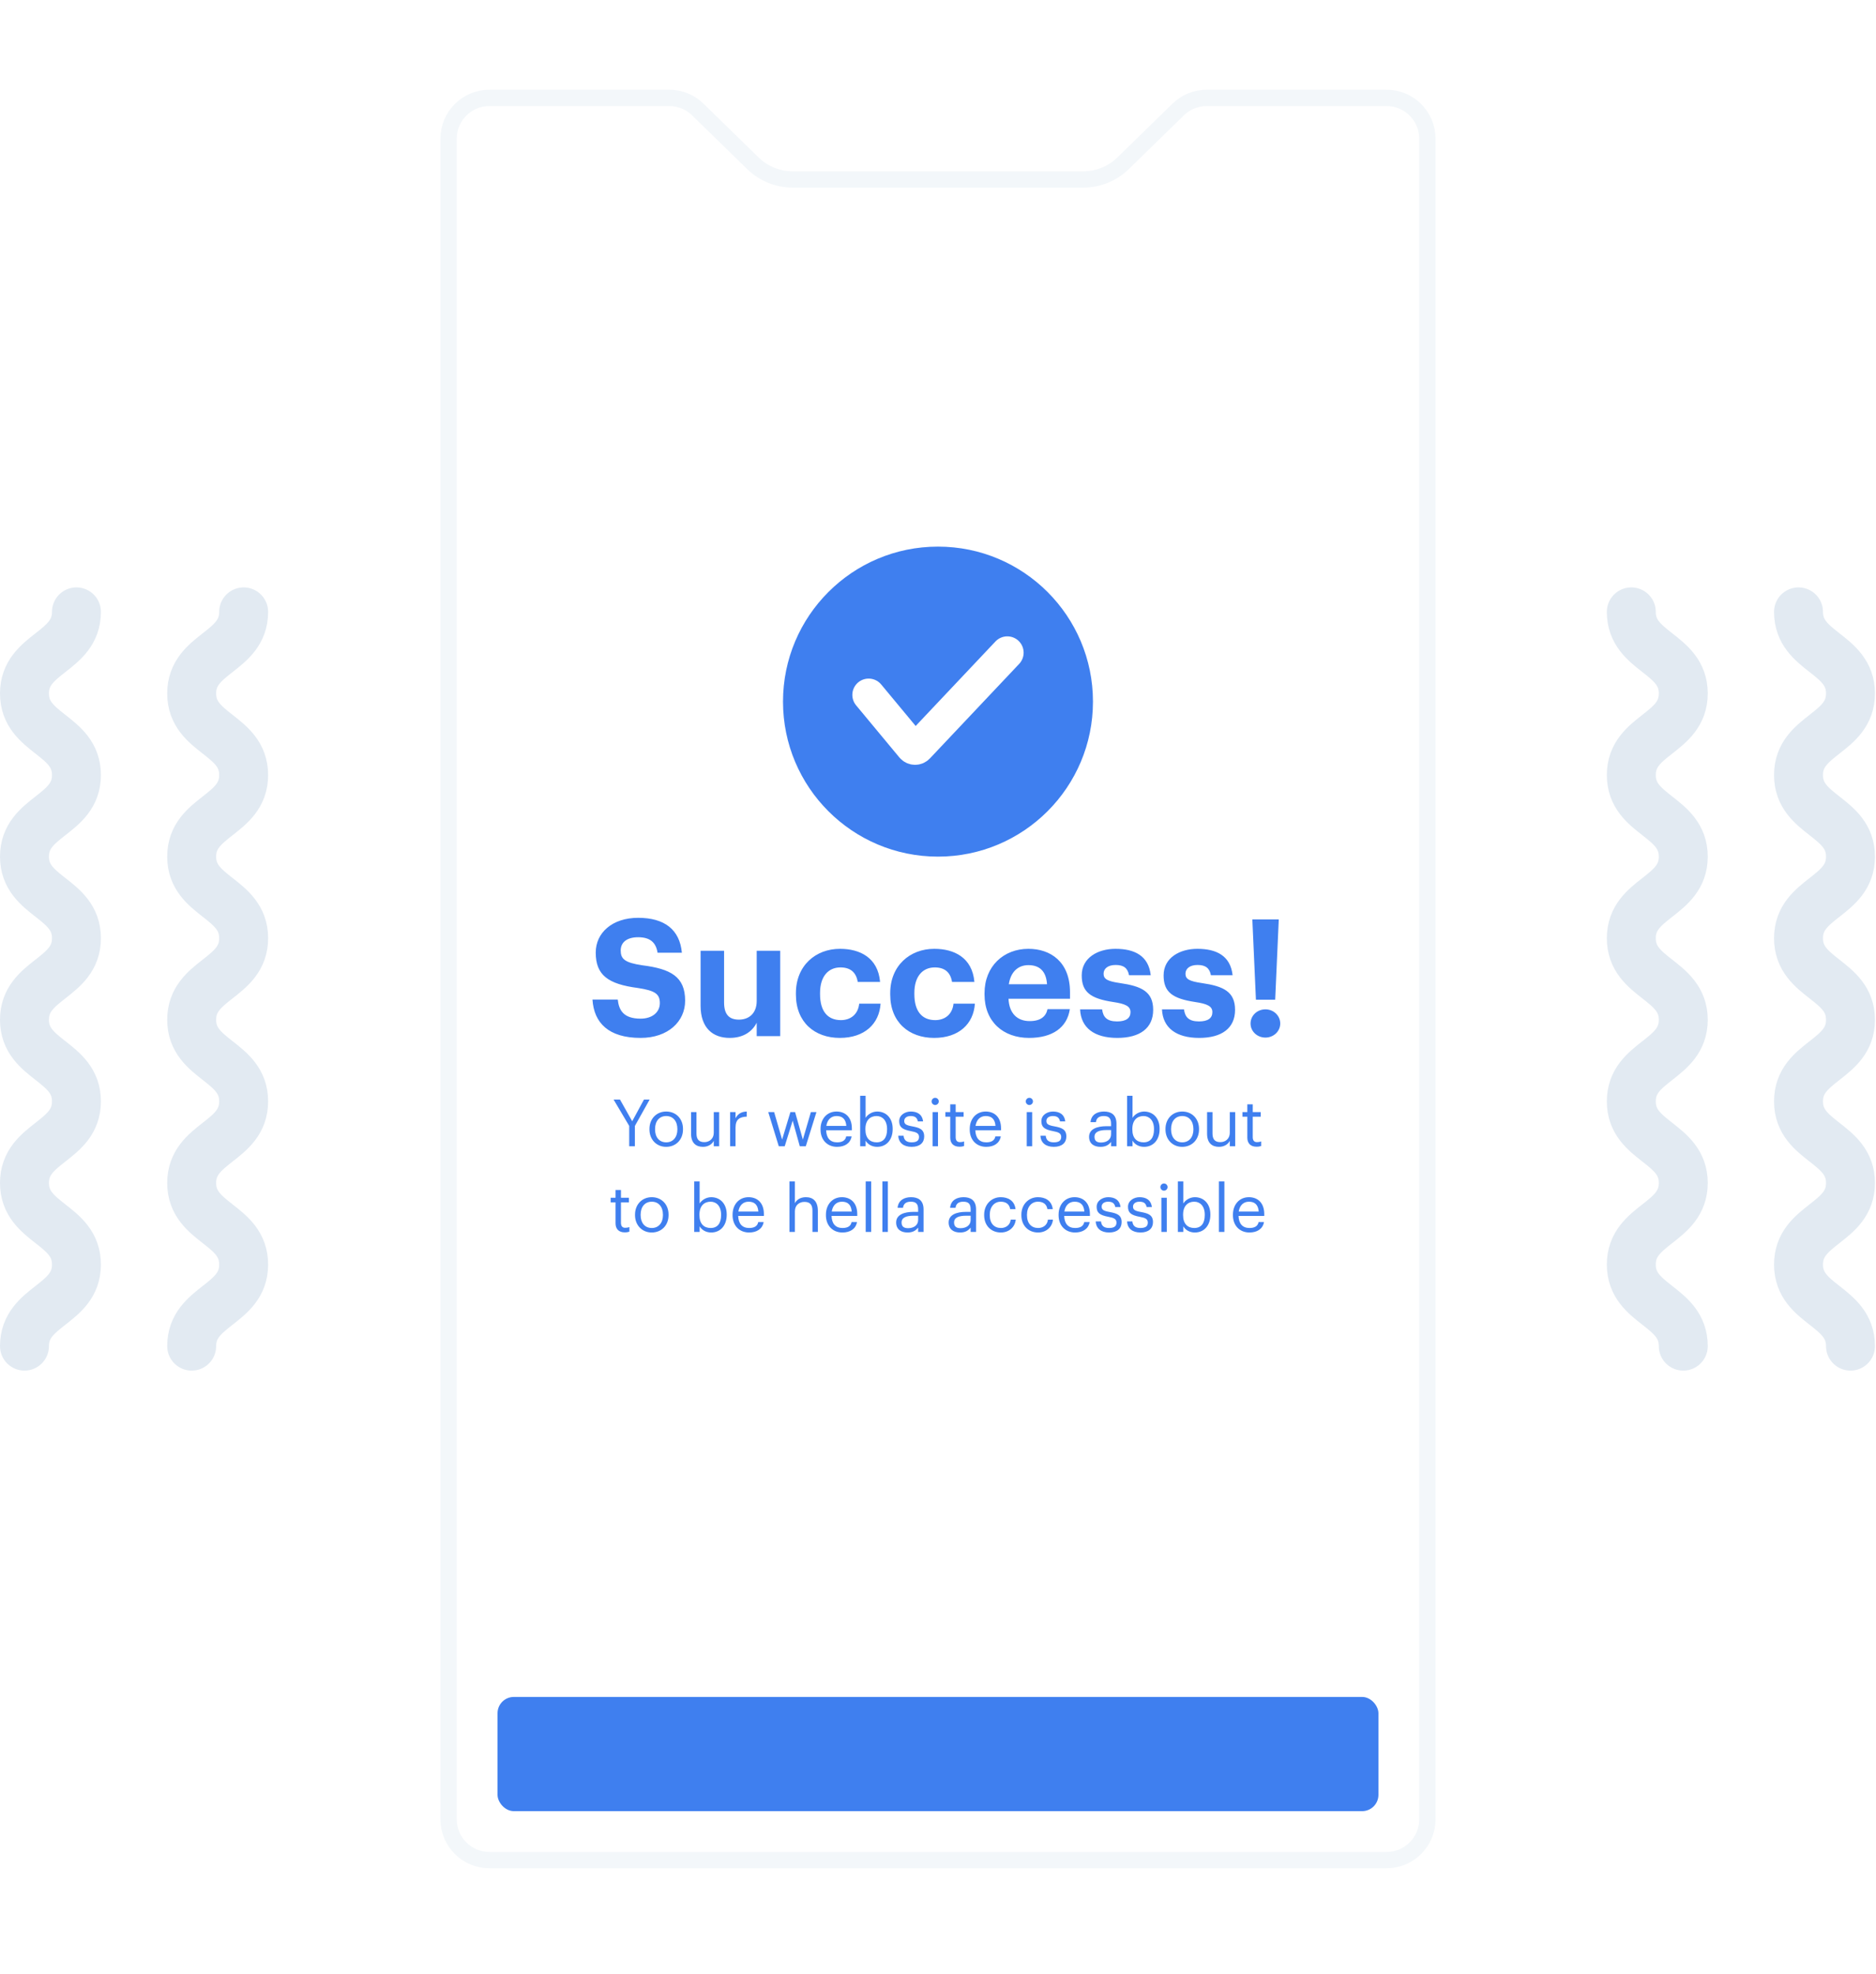 <svg width="460" height="484" viewBox="0 0 460 484" fill="none" xmlns="http://www.w3.org/2000/svg">
<g filter="url(#filter0_di)">
<rect x="99.996" y="14" width="260" height="452" rx="20" fill="white"/>
</g>
<rect x="121.996" y="416" width="216" height="28" rx="4" fill="#3F7FEF"/>
<path d="M109.996 34C109.996 28.477 114.473 24 119.996 24H164.112C166.722 24 169.228 25.02 171.095 26.842L184.604 40.021C187.218 42.572 190.727 44 194.38 44H229.996H265.612C269.265 44 272.774 42.572 275.389 40.021L288.897 26.842C290.765 25.02 293.271 24 295.88 24H339.996C345.519 24 349.996 28.477 349.996 34V446C349.996 451.523 345.519 456 339.996 456H119.996C114.473 456 109.996 451.523 109.996 446V34Z" stroke="#F3F7FA" stroke-width="4"/>
<path d="M229.996 210C250.983 210 267.996 192.987 267.996 172C267.996 151.013 250.983 134 229.996 134C209.009 134 191.996 151.013 191.996 172C191.996 192.987 209.009 210 229.996 210Z" fill="#3F7FEF"/>
<path d="M212.996 170.353L223.608 183.132C223.992 183.593 224.692 183.616 225.105 183.179L246.996 160" stroke="white" stroke-width="8" stroke-linecap="round"/>
<path d="M157.076 254.44C163.836 254.44 167.996 250.4 167.996 245.32C167.996 239.4 164.436 237.52 157.516 236.64C153.116 236 152.196 235.04 152.196 233C152.196 231.08 153.636 229.76 156.476 229.76C159.316 229.76 160.836 230.96 161.236 233.56H167.196C166.676 227.88 162.916 225 156.476 225C150.156 225 146.076 228.64 146.076 233.52C146.076 239.04 149.076 241.24 156.396 242.2C160.596 242.84 161.796 243.64 161.796 245.92C161.796 248.16 159.916 249.72 157.076 249.72C152.836 249.72 151.756 247.6 151.476 245.04H145.276C145.636 250.76 149.236 254.44 157.076 254.44ZM178.907 254.44C182.347 254.44 184.467 252.84 185.547 250.72V254H191.307V233.08H185.547V245.36C185.547 248.44 183.627 249.96 181.187 249.96C178.707 249.96 177.547 248.6 177.547 245.76V233.08H171.787V246.56C171.787 252.04 174.827 254.44 178.907 254.44ZM205.919 254.44C211.999 254.44 215.599 251 215.919 246.04H210.679C210.399 248.72 208.519 250.08 206.199 250.08C202.959 250.08 201.079 247.92 201.079 243.72V243.4C201.079 239.4 203.079 237.16 206.079 237.16C208.439 237.16 209.919 238.28 210.319 240.72H215.799C215.279 234.72 210.799 232.6 205.959 232.6C199.999 232.6 195.159 236.72 195.159 243.48V243.8C195.159 250.64 199.799 254.44 205.919 254.44ZM229.044 254.44C235.124 254.44 238.724 251 239.044 246.04H233.804C233.524 248.72 231.644 250.08 229.324 250.08C226.084 250.08 224.204 247.92 224.204 243.72V243.4C224.204 239.4 226.204 237.16 229.204 237.16C231.564 237.16 233.044 238.28 233.444 240.72H238.924C238.404 234.72 233.924 232.6 229.084 232.6C223.124 232.6 218.284 236.72 218.284 243.48V243.8C218.284 250.64 222.924 254.44 229.044 254.44ZM252.329 254.44C258.049 254.44 261.649 251.92 262.329 247.4H256.849C256.489 249.16 255.169 250.32 252.489 250.32C249.329 250.32 247.449 248.32 247.289 244.84H262.369V243.24C262.369 235.76 257.569 232.6 252.169 232.6C246.089 232.6 241.409 236.88 241.409 243.48V243.8C241.409 250.48 246.009 254.44 252.329 254.44ZM247.369 241.28C247.809 238.32 249.569 236.6 252.169 236.6C254.929 236.6 256.529 238.12 256.729 241.28H247.369ZM273.961 254.44C279.481 254.44 282.761 252.08 282.761 247.56C282.761 243.08 279.881 241.76 274.641 241C271.601 240.56 270.601 240.04 270.601 238.72C270.601 237.44 271.681 236.56 273.561 236.56C275.561 236.56 276.521 237.36 276.841 239.08H282.161C281.641 234.28 278.161 232.6 273.521 232.6C269.241 232.6 265.241 234.76 265.241 239.12C265.241 243.2 267.401 244.8 272.961 245.64C275.961 246.08 277.201 246.68 277.201 248.12C277.201 249.56 276.161 250.4 273.921 250.4C271.401 250.4 270.481 249.32 270.241 247.44H264.841C265.041 251.96 268.321 254.44 273.961 254.44ZM294.039 254.44C299.559 254.44 302.839 252.08 302.839 247.56C302.839 243.08 299.959 241.76 294.719 241C291.679 240.56 290.679 240.04 290.679 238.72C290.679 237.44 291.759 236.56 293.639 236.56C295.639 236.56 296.599 237.36 296.919 239.08H302.239C301.719 234.28 298.239 232.6 293.599 232.6C289.319 232.6 285.319 234.76 285.319 239.12C285.319 243.2 287.479 244.8 293.039 245.64C296.039 246.08 297.279 246.68 297.279 248.12C297.279 249.56 296.239 250.4 293.999 250.4C291.479 250.4 290.559 249.32 290.319 247.44H284.919C285.119 251.96 288.399 254.44 294.039 254.44ZM310.277 254.36C312.277 254.36 313.917 252.84 313.917 250.92C313.917 248.96 312.277 247.44 310.277 247.44C308.277 247.44 306.637 248.96 306.637 250.92C306.637 252.84 308.277 254.36 310.277 254.36ZM307.957 245.08H312.677L313.557 225.4H307.077L307.957 245.08Z" fill="#3F7FEF"/>
<path d="M154.282 281H155.674V276.024L159.29 269.56H157.898L155.018 274.872L152.026 269.56H150.458L154.282 276.008V281ZM163.359 280.04C161.663 280.04 160.623 278.792 160.623 276.888V276.76C160.623 274.84 161.679 273.592 163.359 273.592C165.023 273.592 166.095 274.84 166.095 276.776V276.888C166.095 278.776 165.039 280.04 163.359 280.04ZM163.343 281.144C165.727 281.144 167.471 279.4 167.471 276.872V276.744C167.471 274.232 165.727 272.488 163.359 272.488C160.991 272.488 159.247 274.248 159.247 276.76V276.888C159.247 279.336 160.959 281.144 163.343 281.144ZM172.36 281.144C173.704 281.144 174.632 280.456 175.016 279.672V281H176.344V272.632H175.016V277.704C175.016 279.208 173.896 279.992 172.712 279.992C171.4 279.992 170.776 279.336 170.776 277.864V272.632H169.448V277.928C169.448 280.232 170.696 281.144 172.36 281.144ZM179.028 281H180.356V276.408C180.356 274.344 181.428 273.816 183.108 273.736V272.488C181.604 272.536 180.884 273.192 180.356 274.136V272.632H179.028V281ZM190.958 281H192.414L194.366 274.728L196.11 281H197.582L200.19 272.632H198.83L196.862 279.368L194.958 272.632H193.806L191.774 279.368L189.822 272.632H188.382L190.958 281ZM205.248 281.144C207.136 281.144 208.528 280.264 208.816 278.584H207.488C207.312 279.56 206.56 280.04 205.264 280.04C203.552 280.04 202.64 278.984 202.576 277.08H208.88V276.648C208.88 273.656 207.056 272.488 205.12 272.488C202.816 272.488 201.2 274.248 201.2 276.776V276.904C201.2 279.48 202.88 281.144 205.248 281.144ZM202.624 276.008C202.848 274.52 203.76 273.592 205.12 273.592C206.496 273.592 207.392 274.28 207.52 276.008H202.624ZM215.078 281.144C217.382 281.144 218.886 279.384 218.886 276.824V276.696C218.886 274.088 217.27 272.488 215.078 272.488C213.862 272.488 212.726 273.224 212.246 274.04V268.632H210.918V281H212.246V279.624C212.726 280.456 213.718 281.144 215.078 281.144ZM214.95 280.04C213.318 280.04 212.198 279.032 212.198 276.888V276.76C212.198 274.616 213.382 273.592 214.934 273.592C216.342 273.592 217.51 274.648 217.51 276.76V276.888C217.51 278.92 216.614 280.04 214.95 280.04ZM223.541 281.144C225.573 281.144 226.613 280.12 226.613 278.6C226.613 276.824 225.397 276.44 223.669 276.12C222.133 275.848 221.717 275.544 221.717 274.792C221.717 274.072 222.341 273.592 223.301 273.592C224.357 273.592 224.869 273.992 225.061 274.904H226.341C226.117 273.096 224.821 272.488 223.317 272.488C222.005 272.488 220.485 273.288 220.485 274.84C220.485 276.296 221.221 276.904 223.397 277.304C224.693 277.544 225.349 277.832 225.349 278.712C225.349 279.608 224.789 280.04 223.525 280.04C222.181 280.04 221.653 279.416 221.557 278.424H220.261C220.341 280.136 221.541 281.144 223.541 281.144ZM228.669 281H229.997V272.632H228.669V281ZM229.309 270.888C229.789 270.888 230.189 270.488 230.189 270.008C230.189 269.528 229.789 269.128 229.309 269.128C228.829 269.128 228.429 269.528 228.429 270.008C228.429 270.488 228.829 270.888 229.309 270.888ZM235.259 281.112C235.803 281.112 236.123 281.032 236.395 280.936V279.816C236.107 279.928 235.787 279.992 235.371 279.992C234.699 279.992 234.331 279.592 234.331 278.776V273.752H236.283V272.632H234.331V270.728H233.003V272.632H231.803V273.752H233.003V278.904C233.003 280.216 233.739 281.112 235.259 281.112ZM241.827 281.144C243.715 281.144 245.107 280.264 245.395 278.584H244.067C243.891 279.56 243.139 280.04 241.843 280.04C240.131 280.04 239.219 278.984 239.155 277.08H245.459V276.648C245.459 273.656 243.635 272.488 241.699 272.488C239.395 272.488 237.779 274.248 237.779 276.776V276.904C237.779 279.48 239.459 281.144 241.827 281.144ZM239.203 276.008C239.427 274.52 240.339 273.592 241.699 273.592C243.075 273.592 243.971 274.28 244.099 276.008H239.203ZM251.763 281H253.091V272.632H251.763V281ZM252.403 270.888C252.883 270.888 253.283 270.488 253.283 270.008C253.283 269.528 252.883 269.128 252.403 269.128C251.923 269.128 251.523 269.528 251.523 270.008C251.523 270.488 251.923 270.888 252.403 270.888ZM258.401 281.144C260.433 281.144 261.473 280.12 261.473 278.6C261.473 276.824 260.257 276.44 258.529 276.12C256.993 275.848 256.577 275.544 256.577 274.792C256.577 274.072 257.201 273.592 258.161 273.592C259.217 273.592 259.729 273.992 259.921 274.904H261.201C260.977 273.096 259.681 272.488 258.177 272.488C256.865 272.488 255.345 273.288 255.345 274.84C255.345 276.296 256.081 276.904 258.257 277.304C259.553 277.544 260.209 277.832 260.209 278.712C260.209 279.608 259.649 280.04 258.385 280.04C257.041 280.04 256.513 279.416 256.417 278.424H255.121C255.201 280.136 256.401 281.144 258.401 281.144ZM269.827 281.144C271.059 281.144 271.811 280.728 272.435 279.944V281H273.763V275.48C273.763 273.144 272.307 272.488 270.707 272.488C269.091 272.488 267.571 273.192 267.395 275.096H268.723C268.851 274.072 269.491 273.592 270.643 273.592C271.923 273.592 272.435 274.152 272.435 275.48V276.088H271.235C269.091 276.088 267.043 276.744 267.043 278.68C267.043 280.392 268.275 281.144 269.827 281.144ZM269.955 280.088C268.787 280.088 268.371 279.544 268.371 278.68C268.371 277.448 269.603 277.032 271.283 277.032H272.435V278.072C272.435 279.368 271.363 280.088 269.955 280.088ZM280.531 281.144C282.835 281.144 284.339 279.384 284.339 276.824V276.696C284.339 274.088 282.723 272.488 280.531 272.488C279.315 272.488 278.179 273.224 277.699 274.04V268.632H276.371V281H277.699V279.624C278.179 280.456 279.171 281.144 280.531 281.144ZM280.403 280.04C278.771 280.04 277.651 279.032 277.651 276.888V276.76C277.651 274.616 278.835 273.592 280.387 273.592C281.795 273.592 282.963 274.648 282.963 276.76V276.888C282.963 278.92 282.067 280.04 280.403 280.04ZM289.891 280.04C288.195 280.04 287.155 278.792 287.155 276.888V276.76C287.155 274.84 288.211 273.592 289.891 273.592C291.555 273.592 292.627 274.84 292.627 276.776V276.888C292.627 278.776 291.571 280.04 289.891 280.04ZM289.875 281.144C292.259 281.144 294.003 279.4 294.003 276.872V276.744C294.003 274.232 292.259 272.488 289.891 272.488C287.523 272.488 285.779 274.248 285.779 276.76V276.888C285.779 279.336 287.491 281.144 289.875 281.144ZM298.891 281.144C300.235 281.144 301.163 280.456 301.547 279.672V281H302.875V272.632H301.547V277.704C301.547 279.208 300.427 279.992 299.243 279.992C297.931 279.992 297.307 279.336 297.307 277.864V272.632H295.979V277.928C295.979 280.232 297.227 281.144 298.891 281.144ZM308.103 281.112C308.647 281.112 308.967 281.032 309.239 280.936V279.816C308.951 279.928 308.631 279.992 308.215 279.992C307.543 279.992 307.175 279.592 307.175 278.776V273.752H309.127V272.632H307.175V270.728H305.847V272.632H304.647V273.752H305.847V278.904C305.847 280.216 306.583 281.112 308.103 281.112ZM153.189 302.112C153.733 302.112 154.053 302.032 154.325 301.936V300.816C154.037 300.928 153.717 300.992 153.301 300.992C152.629 300.992 152.261 300.592 152.261 299.776V294.752H154.213V293.632H152.261V291.728H150.933V293.632H149.733V294.752H150.933V299.904C150.933 301.216 151.669 302.112 153.189 302.112ZM159.82 301.04C158.124 301.04 157.084 299.792 157.084 297.888V297.76C157.084 295.84 158.14 294.592 159.82 294.592C161.484 294.592 162.556 295.84 162.556 297.776V297.888C162.556 299.776 161.5 301.04 159.82 301.04ZM159.804 302.144C162.188 302.144 163.932 300.4 163.932 297.872V297.744C163.932 295.232 162.188 293.488 159.82 293.488C157.452 293.488 155.708 295.248 155.708 297.76V297.888C155.708 300.336 157.42 302.144 159.804 302.144ZM174.383 302.144C176.687 302.144 178.191 300.384 178.191 297.824V297.696C178.191 295.088 176.575 293.488 174.383 293.488C173.167 293.488 172.031 294.224 171.551 295.04V289.632H170.223V302H171.551V300.624C172.031 301.456 173.023 302.144 174.383 302.144ZM174.255 301.04C172.623 301.04 171.503 300.032 171.503 297.888V297.76C171.503 295.616 172.687 294.592 174.239 294.592C175.647 294.592 176.815 295.648 176.815 297.76V297.888C176.815 299.92 175.919 301.04 174.255 301.04ZM183.678 302.144C185.566 302.144 186.958 301.264 187.246 299.584H185.918C185.742 300.56 184.99 301.04 183.694 301.04C181.982 301.04 181.07 299.984 181.006 298.08H187.31V297.648C187.31 294.656 185.486 293.488 183.55 293.488C181.246 293.488 179.63 295.248 179.63 297.776V297.904C179.63 300.48 181.31 302.144 183.678 302.144ZM181.054 297.008C181.278 295.52 182.19 294.592 183.55 294.592C184.926 294.592 185.822 295.28 185.95 297.008H181.054ZM193.582 302H194.91V296.928C194.91 295.424 196.014 294.64 197.246 294.64C198.59 294.64 199.214 295.296 199.214 296.768V302H200.542V296.864C200.542 294.432 199.326 293.488 197.598 293.488C196.222 293.488 195.294 294.176 194.91 294.96V289.632H193.582V302ZM206.569 302.144C208.457 302.144 209.849 301.264 210.137 299.584H208.809C208.633 300.56 207.881 301.04 206.585 301.04C204.873 301.04 203.961 299.984 203.897 298.08H210.201V297.648C210.201 294.656 208.377 293.488 206.441 293.488C204.137 293.488 202.521 295.248 202.521 297.776V297.904C202.521 300.48 204.201 302.144 206.569 302.144ZM203.945 297.008C204.169 295.52 205.081 294.592 206.441 294.592C207.817 294.592 208.713 295.28 208.841 297.008H203.945ZM212.271 302H213.615V289.632H212.271V302ZM216.364 302H217.708V289.632H216.364V302ZM222.522 302.144C223.754 302.144 224.506 301.728 225.13 300.944V302H226.458V296.48C226.458 294.144 225.002 293.488 223.402 293.488C221.786 293.488 220.266 294.192 220.09 296.096H221.418C221.546 295.072 222.186 294.592 223.338 294.592C224.618 294.592 225.13 295.152 225.13 296.48V297.088H223.93C221.786 297.088 219.738 297.744 219.738 299.68C219.738 301.392 220.97 302.144 222.522 302.144ZM222.65 301.088C221.482 301.088 221.066 300.544 221.066 299.68C221.066 298.448 222.298 298.032 223.978 298.032H225.13V299.072C225.13 300.368 224.058 301.088 222.65 301.088ZM235.397 302.144C236.629 302.144 237.381 301.728 238.005 300.944V302H239.333V296.48C239.333 294.144 237.877 293.488 236.277 293.488C234.661 293.488 233.141 294.192 232.965 296.096H234.293C234.421 295.072 235.061 294.592 236.213 294.592C237.493 294.592 238.005 295.152 238.005 296.48V297.088H236.805C234.661 297.088 232.613 297.744 232.613 299.68C232.613 301.392 233.845 302.144 235.397 302.144ZM235.525 301.088C234.357 301.088 233.941 300.544 233.941 299.68C233.941 298.448 235.173 298.032 236.853 298.032H238.005V299.072C238.005 300.368 236.933 301.088 235.525 301.088ZM245.414 302.144C247.43 302.144 248.886 300.8 249.062 298.992H247.83C247.686 300.352 246.614 301.04 245.43 301.04C243.814 301.04 242.694 299.952 242.694 297.904V297.776C242.694 295.808 243.862 294.592 245.382 294.592C246.534 294.592 247.494 295.088 247.702 296.416H249.014C248.758 294.288 247.126 293.488 245.382 293.488C243.142 293.488 241.318 295.216 241.318 297.776V297.904C241.318 300.496 243.078 302.144 245.414 302.144ZM254.539 302.144C256.555 302.144 258.011 300.8 258.187 298.992H256.955C256.811 300.352 255.739 301.04 254.555 301.04C252.939 301.04 251.819 299.952 251.819 297.904V297.776C251.819 295.808 252.987 294.592 254.507 294.592C255.659 294.592 256.619 295.088 256.827 296.416H258.139C257.883 294.288 256.251 293.488 254.507 293.488C252.267 293.488 250.443 295.216 250.443 297.776V297.904C250.443 300.496 252.203 302.144 254.539 302.144ZM263.616 302.144C265.504 302.144 266.896 301.264 267.184 299.584H265.856C265.68 300.56 264.928 301.04 263.632 301.04C261.92 301.04 261.008 299.984 260.944 298.08H267.248V297.648C267.248 294.656 265.424 293.488 263.488 293.488C261.184 293.488 259.568 295.248 259.568 297.776V297.904C259.568 300.48 261.248 302.144 263.616 302.144ZM260.992 297.008C261.216 295.52 262.128 294.592 263.488 294.592C264.864 294.592 265.76 295.28 265.888 297.008H260.992ZM271.956 302.144C273.988 302.144 275.028 301.12 275.028 299.6C275.028 297.824 273.812 297.44 272.084 297.12C270.548 296.848 270.132 296.544 270.132 295.792C270.132 295.072 270.756 294.592 271.716 294.592C272.772 294.592 273.284 294.992 273.476 295.904H274.756C274.532 294.096 273.236 293.488 271.732 293.488C270.42 293.488 268.9 294.288 268.9 295.84C268.9 297.296 269.636 297.904 271.812 298.304C273.108 298.544 273.764 298.832 273.764 299.712C273.764 300.608 273.204 301.04 271.94 301.04C270.596 301.04 270.068 300.416 269.972 299.424H268.676C268.756 301.136 269.956 302.144 271.956 302.144ZM279.643 302.144C281.675 302.144 282.715 301.12 282.715 299.6C282.715 297.824 281.499 297.44 279.771 297.12C278.235 296.848 277.819 296.544 277.819 295.792C277.819 295.072 278.443 294.592 279.403 294.592C280.459 294.592 280.971 294.992 281.163 295.904H282.443C282.219 294.096 280.923 293.488 279.419 293.488C278.107 293.488 276.587 294.288 276.587 295.84C276.587 297.296 277.323 297.904 279.499 298.304C280.795 298.544 281.451 298.832 281.451 299.712C281.451 300.608 280.891 301.04 279.627 301.04C278.283 301.04 277.755 300.416 277.659 299.424H276.363C276.443 301.136 277.643 302.144 279.643 302.144ZM284.771 302H286.099V293.632H284.771V302ZM285.411 291.888C285.891 291.888 286.291 291.488 286.291 291.008C286.291 290.528 285.891 290.128 285.411 290.128C284.931 290.128 284.531 290.528 284.531 291.008C284.531 291.488 284.931 291.888 285.411 291.888ZM292.977 302.144C295.281 302.144 296.785 300.384 296.785 297.824V297.696C296.785 295.088 295.169 293.488 292.977 293.488C291.761 293.488 290.625 294.224 290.145 295.04V289.632H288.817V302H290.145V300.624C290.625 301.456 291.617 302.144 292.977 302.144ZM292.849 301.04C291.217 301.04 290.097 300.032 290.097 297.888V297.76C290.097 295.616 291.281 294.592 292.833 294.592C294.241 294.592 295.409 295.648 295.409 297.76V297.888C295.409 299.92 294.513 301.04 292.849 301.04ZM298.88 302H300.224V289.632H298.88V302ZM306.366 302.144C308.254 302.144 309.646 301.264 309.934 299.584H308.606C308.43 300.56 307.678 301.04 306.382 301.04C304.67 301.04 303.758 299.984 303.694 298.08H309.998V297.648C309.998 294.656 308.174 293.488 306.238 293.488C303.934 293.488 302.318 295.248 302.318 297.776V297.904C302.318 300.48 303.998 302.144 306.366 302.144ZM303.742 297.008C303.966 295.52 304.878 294.592 306.238 294.592C307.614 294.592 308.51 295.28 308.638 297.008H303.742Z" fill="#3F7FEF"/>
<path d="M59.744 150C59.744 159.999 47 159.999 47 170.002C47 180.001 59.744 180.001 59.744 189.999C59.744 199.998 47 199.998 47 209.996C47 219.995 59.744 219.995 59.744 229.994C59.744 239.992 47 239.992 47 249.996C47 259.994 59.744 259.994 59.744 269.998C59.744 279.997 47 279.997 47 290.001C47 300.004 59.744 300.004 59.744 310.003C59.744 320.001 47 320.001 47 330" stroke="#E2EAF2" stroke-width="12" stroke-miterlimit="10" stroke-linecap="round"/>
<path d="M18.744 150C18.744 159.999 6 159.999 6 170.002C6 180.001 18.744 180.001 18.744 189.999C18.744 199.998 6 199.998 6 209.996C6 219.995 18.744 219.995 18.744 229.994C18.744 239.992 6 239.992 6 249.996C6 259.994 18.744 259.994 18.744 269.998C18.744 279.997 6 279.997 6 290.001C6 300.004 18.744 300.004 18.744 310.003C18.744 320.001 6 320.001 6 330" stroke="#E2EAF2" stroke-width="12" stroke-miterlimit="10" stroke-linecap="round"/>
<path d="M453.744 330C453.744 320.001 441 320.001 441 309.998C441 299.999 453.744 299.999 453.744 290.001C453.744 280.002 441 280.002 441 270.004C441 260.005 453.744 260.005 453.744 250.006C453.744 240.008 441 240.008 441 230.004C441 220.006 453.744 220.006 453.744 210.002C453.744 200.003 441 200.003 441 189.999C441 179.996 453.744 179.996 453.744 169.997C453.744 159.999 441 159.999 441 150" stroke="#E2EAF2" stroke-width="12" stroke-miterlimit="10" stroke-linecap="round"/>
<path d="M412.744 330C412.744 320.001 400 320.001 400 309.998C400 299.999 412.744 299.999 412.744 290.001C412.744 280.002 400 280.002 400 270.004C400 260.005 412.744 260.005 412.744 250.006C412.744 240.008 400 240.008 400 230.004C400 220.006 412.744 220.006 412.744 210.002C412.744 200.003 400 200.003 400 189.999C400 179.996 412.744 179.996 412.744 169.997C412.744 159.999 400 159.999 400 150" stroke="#E2EAF2" stroke-width="12" stroke-miterlimit="10" stroke-linecap="round"/>
<defs>
<filter id="filter0_di" x="83.996" y="0" width="292" height="484" filterUnits="userSpaceOnUse" color-interpolation-filters="sRGB">
<feFlood flood-opacity="0" result="BackgroundImageFix"/>
<feColorMatrix in="SourceAlpha" type="matrix" values="0 0 0 0 0 0 0 0 0 0 0 0 0 0 0 0 0 0 127 0"/>
<feOffset dy="2"/>
<feGaussianBlur stdDeviation="8"/>
<feColorMatrix type="matrix" values="0 0 0 0 0 0 0 0 0 0 0 0 0 0 0 0 0 0 0.1 0"/>
<feBlend mode="normal" in2="BackgroundImageFix" result="effect1_dropShadow"/>
<feBlend mode="normal" in="SourceGraphic" in2="effect1_dropShadow" result="shape"/>
<feColorMatrix in="SourceAlpha" type="matrix" values="0 0 0 0 0 0 0 0 0 0 0 0 0 0 0 0 0 0 127 0" result="hardAlpha"/>
<feOffset/>
<feGaussianBlur stdDeviation="4"/>
<feComposite in2="hardAlpha" operator="arithmetic" k2="-1" k3="1"/>
<feColorMatrix type="matrix" values="0 0 0 0 0 0 0 0 0 0 0 0 0 0 0 0 0 0 0.05 0"/>
<feBlend mode="normal" in2="shape" result="effect2_innerShadow"/>
</filter>
</defs>
</svg>
